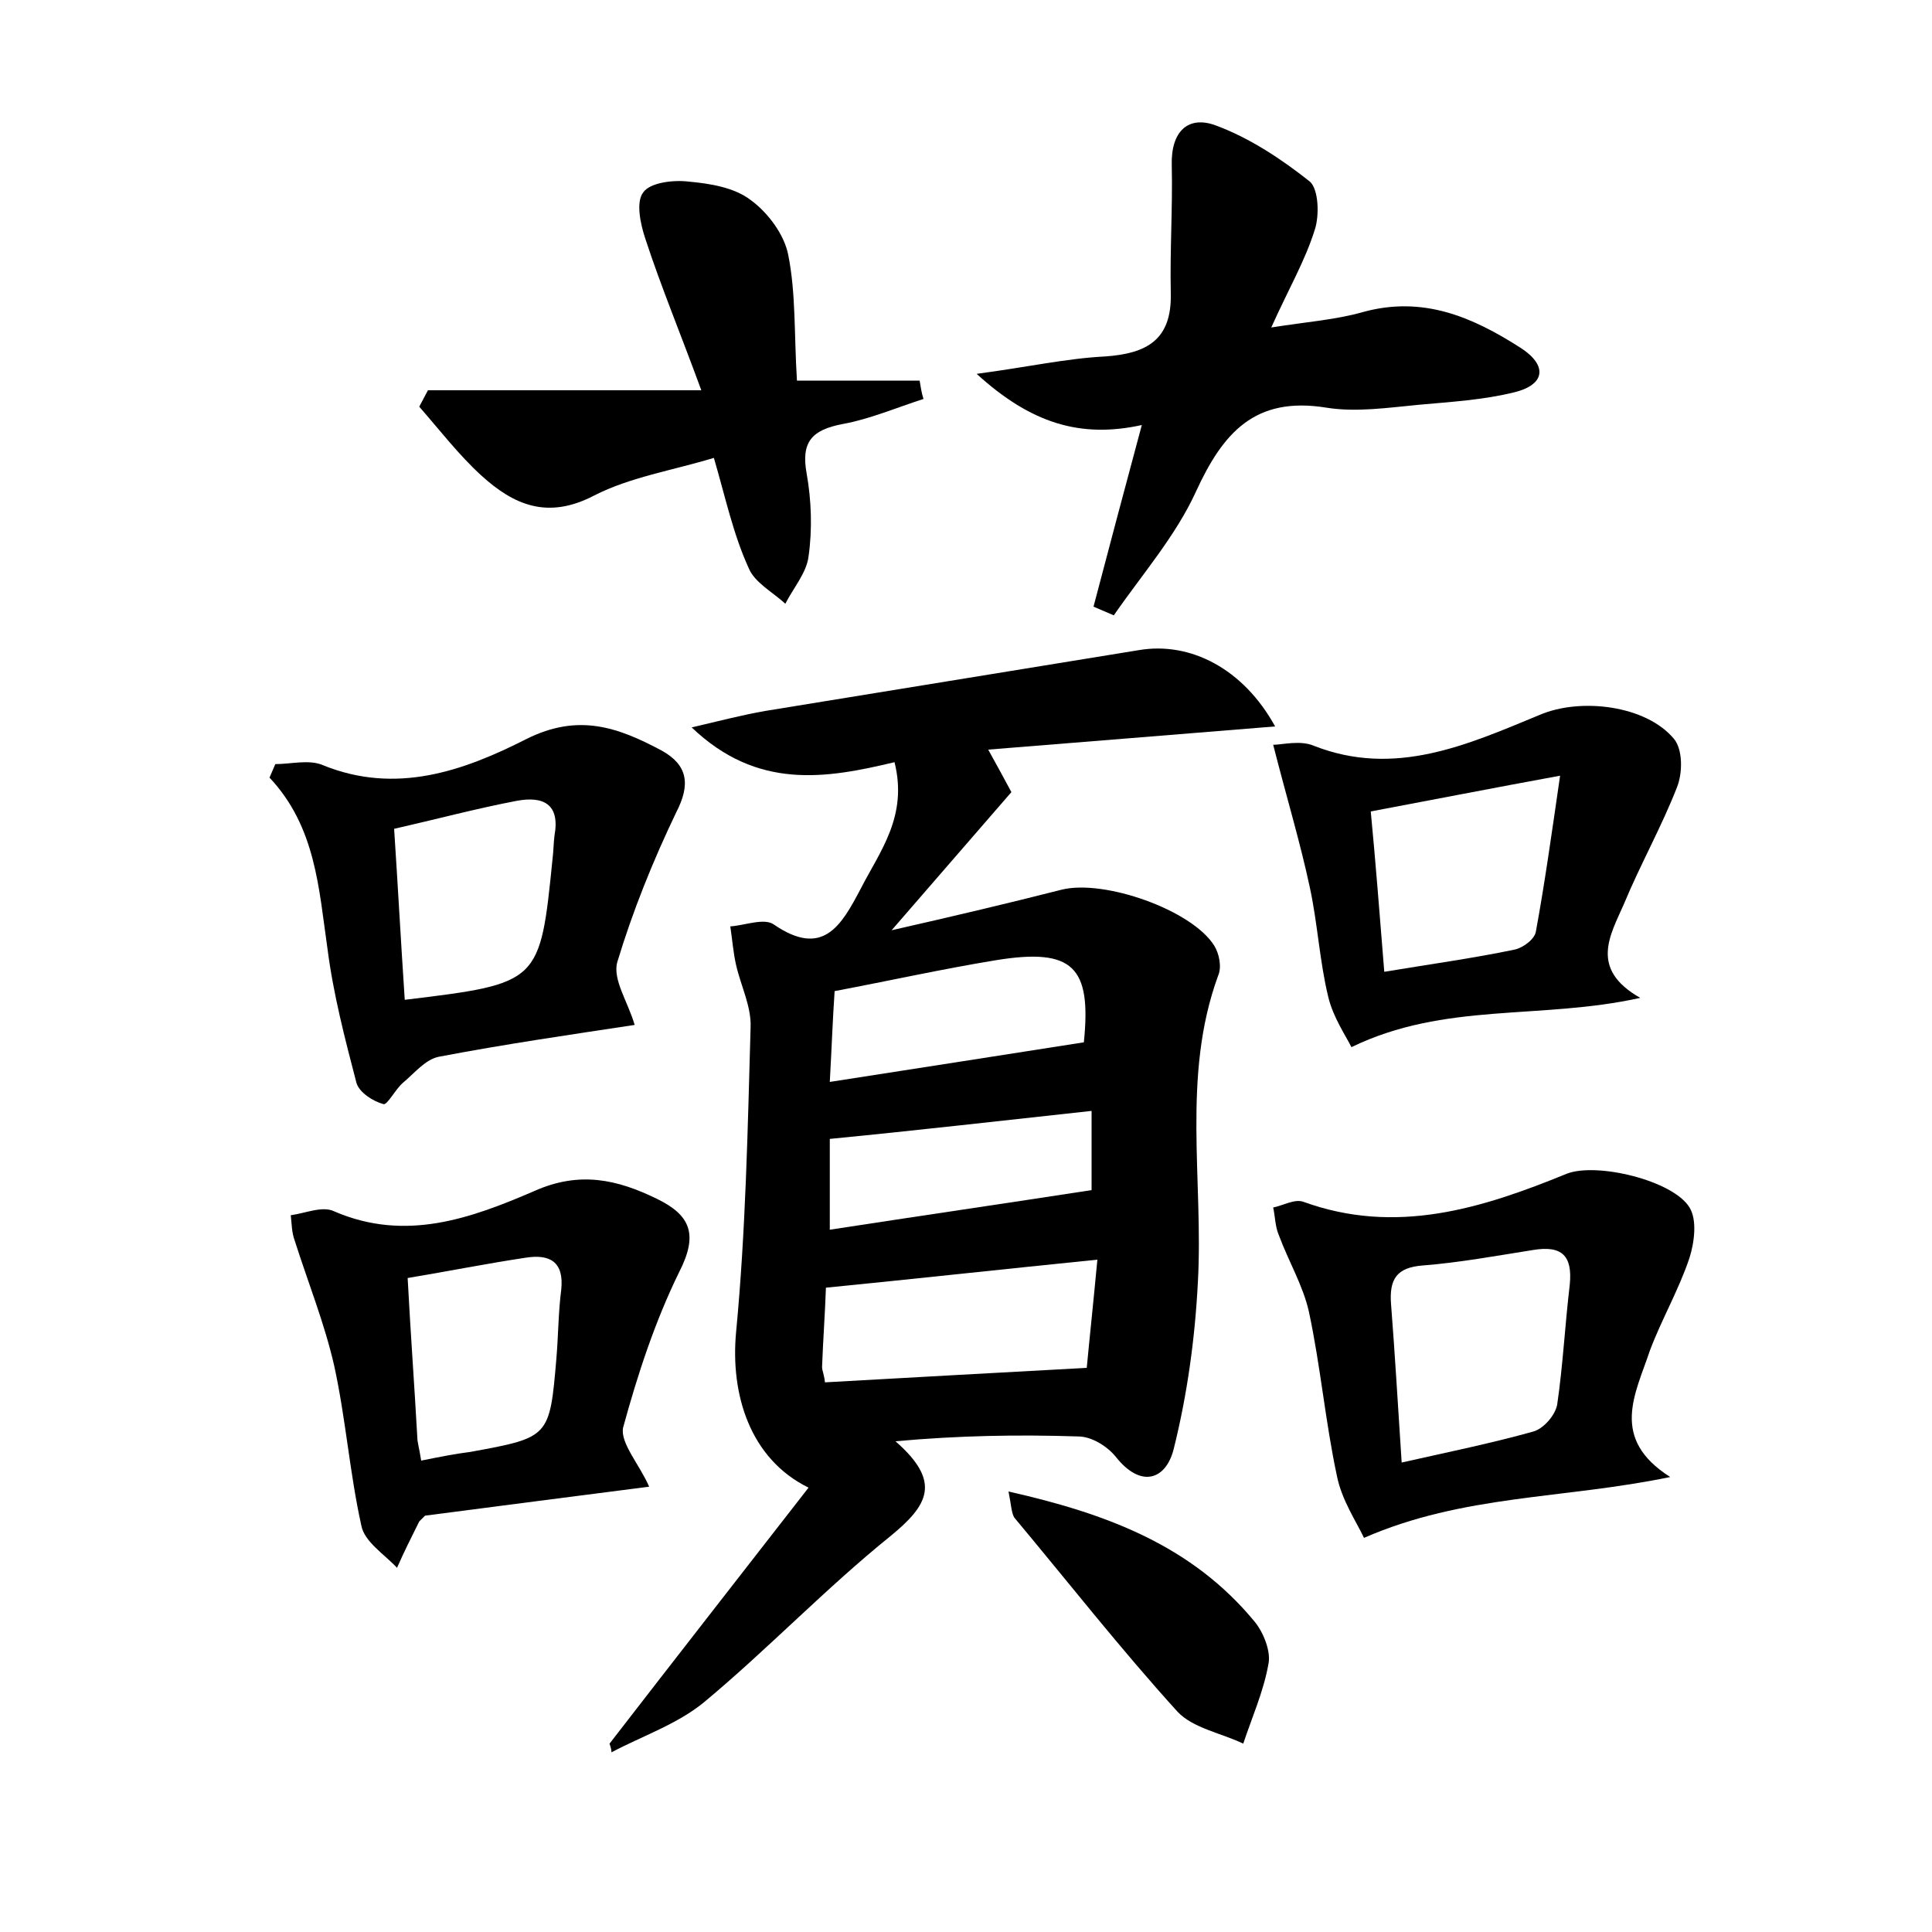 <?xml version="1.0" encoding="utf-8"?>
<!-- Generator: Adobe Illustrator 22.0.0, SVG Export Plug-In . SVG Version: 6.00 Build 0)  -->
<svg version="1.1" id="图层_1" xmlns="http://www.w3.org/2000/svg" xmlns:xlink="http://www.w3.org/1999/xlink" x="0px" y="0px"
	 viewBox="0 0 200 200" style="enable-background:new 0 0 200 200;" xml:space="preserve">
<style type="text/css">
	.st0{fill:#FFFFFF;}
</style>
<g>
	
	<path d="M63.1,180.5c6.8-8.8,13.6-17.5,20.6-26.5c-6.1-3-8.1-9.7-7.5-16.1c1-10.5,1.2-21,1.5-31.5c0.1-2.2-1-4.3-1.5-6.5
		c-0.3-1.3-0.4-2.7-0.6-4c1.5-0.1,3.5-0.9,4.5-0.2c5.1,3.5,7,0.1,9-3.7c2-3.9,4.9-7.5,3.5-13.1c-7.1,1.7-14.2,2.9-21-3.6
		c3-0.7,5.3-1.3,7.6-1.7c12.9-2.1,25.8-4.2,38.7-6.3c5.3-0.9,10.8,1.9,14.1,7.9c-10,0.8-19.6,1.6-29.7,2.4c1,1.8,1.7,3.1,2.4,4.4
		c-4,4.6-7.8,9-12.4,14.3c6.6-1.5,12.1-2.8,17.6-4.2c4.4-1.1,13.5,2.1,15.8,5.8c0.5,0.8,0.8,2.2,0.4,3.1
		c-3.8,10.4-1.5,21.2-2.1,31.8c-0.3,5.8-1.1,11.6-2.5,17.2c-0.8,3.2-3.4,4.1-6,0.8c-0.9-1.1-2.5-2.1-3.9-2.1
		c-6.2-0.2-12.3-0.1-18.9,0.5c4.8,4.2,3.4,6.6-0.5,9.8c-6.7,5.4-12.7,11.7-19.3,17.2c-2.8,2.3-6.4,3.5-9.6,5.2
		C63.3,181.1,63.2,180.8,63.1,180.5z M85.4,143.1c9-0.5,17.8-1,27.1-1.5c0.3-3.2,0.7-6.9,1.1-11.2c-9.9,1-19,2-28.1,2.9
		c-0.1,2.8-0.3,5.5-0.4,8.2C85.1,141.9,85.3,142.2,85.4,143.1z M112.2,107.9c0.8-7.8-1.1-9.8-9.1-8.5c-5.5,0.9-10.9,2.1-16.7,3.2
		c-0.2,2.9-0.3,5.8-0.5,9.4C94.9,110.6,103.3,109.3,112.2,107.9z M113,115c-9.2,1-17.9,2-27.1,2.9c0,3,0,5.9,0,9.4
		c9.1-1.4,18-2.7,27.1-4.1C113,121,113,118.2,113,115z"/>
	<path d="M113.2,62.8c1.6-6.1,3.2-12.1,5-18.8c-6.4,1.4-11.5-0.2-17.1-5.3c5.3-0.7,9.3-1.6,13.3-1.8c4.3-0.3,6.9-1.7,6.8-6.5
		c-0.1-4.4,0.2-8.9,0.1-13.3c-0.1-3.5,1.7-5.2,4.6-4.1c3.5,1.3,6.8,3.5,9.7,5.8c0.9,0.8,1,3.5,0.5,5c-1,3.2-2.7,6.1-4.5,10.1
		c3.8-0.6,6.7-0.8,9.5-1.6c6.2-1.7,11.3,0.5,16.3,3.7c2.8,1.8,2.6,3.8-0.6,4.6c-3.2,0.8-6.6,1-9.9,1.3c-3.2,0.3-6.5,0.8-9.6,0.3
		c-7.4-1.2-10.7,2.6-13.5,8.7c-2.1,4.6-5.6,8.6-8.5,12.8C114.6,63.4,113.9,63.1,113.2,62.8z"/>
	<path d="M172.9,152.9c-11.1,2.3-21.4,1.8-31.7,6.3c-0.8-1.7-2.3-3.9-2.8-6.4c-1.2-5.6-1.7-11.4-2.9-17c-0.6-2.7-2.1-5.2-3.1-7.9
		c-0.4-0.9-0.4-2-0.6-2.9c1-0.2,2.2-0.9,3.1-0.6c9.6,3.5,18.5,0.7,27.3-2.9c3.1-1.2,11,0.7,12.7,3.5c0.8,1.3,0.5,3.6,0,5.2
		c-1.1,3.3-2.9,6.4-4.1,9.6C169.3,144.3,166.6,148.9,172.9,152.9z M145.1,151.4c4.9-1.1,9.3-2,13.6-3.2c1.1-0.3,2.3-1.7,2.5-2.8
		c0.6-4.1,0.8-8.2,1.3-12.4c0.3-3-0.8-4.1-3.8-3.6c-3.8,0.6-7.6,1.3-11.4,1.6c-2.7,0.2-3.5,1.4-3.3,4
		C144.4,140.1,144.7,145.3,145.1,151.4z"/>
	<path d="M67.2,153.9c-7.8,1-15.5,2-23.2,3c-0.2,0.2-0.4,0.4-0.6,0.6c-0.8,1.6-1.6,3.2-2.3,4.8c-1.3-1.4-3.4-2.7-3.7-4.4
		c-1.2-5.4-1.6-11-2.8-16.5c-1-4.4-2.7-8.6-4.1-13c-0.3-0.8-0.3-1.7-0.4-2.6c1.5-0.2,3.3-1,4.5-0.4c7.4,3.2,14.2,0.7,20.7-2.1
		c4.7-2.1,8.6-1.2,12.7,0.8c3.5,1.7,4.3,3.7,2.3,7.6c-2.5,5.1-4.3,10.6-5.8,16.1C64.2,149.4,66.2,151.6,67.2,153.9z M43.6,151.2
		c2-0.4,3.5-0.7,5.1-0.9c8.2-1.5,8.2-1.5,8.9-9.7c0.2-2.4,0.2-4.8,0.5-7.1c0.3-2.9-1.2-3.7-3.7-3.3c-4,0.6-8,1.4-12.2,2.1
		c0.3,5.7,0.7,11.1,1,16.5C43.2,149.3,43.4,149.9,43.6,151.2z"/>
	<path d="M28.5,79.1c1.6,0,3.5-0.5,4.9,0.1c7.6,3.1,14.6,0.6,21.1-2.7c5.4-2.7,9.5-1.2,14,1.2c2.7,1.5,3,3.5,1.5,6.4
		c-2.4,5-4.5,10.2-6.1,15.5c-0.5,1.8,1.1,4.1,1.8,6.5c-6.6,1-13.5,2-20.3,3.3c-1.4,0.3-2.5,1.7-3.7,2.7c-0.8,0.7-1.6,2.3-2,2.2
		c-1.1-0.3-2.5-1.2-2.8-2.2c-1.2-4.6-2.4-9.2-3-13.9C33,92,32.7,85.6,27.9,80.5C28.1,80,28.3,79.6,28.5,79.1z M41.9,103.5
		c14-1.7,14-1.7,15.3-14.6c0.1-0.8,0.1-1.6,0.2-2.4c0.6-3.3-1.2-4.1-3.9-3.6c-4.2,0.8-8.3,1.9-12.7,2.9
		C41.2,91.9,41.5,97.5,41.9,103.5z"/>
	<path d="M73.9,47.4c-4.3,1.3-8.7,2-12.4,3.9c-4.8,2.5-8.3,1-11.7-2.1c-2.3-2.1-4.3-4.7-6.4-7.1c0.3-0.6,0.6-1.1,0.9-1.7
		c9.1,0,18.2,0,28.3,0c-2.2-6-4.2-10.8-5.8-15.7c-0.5-1.5-1-3.8-0.2-4.8c0.7-1,3.1-1.3,4.7-1.1c2.2,0.2,4.7,0.6,6.4,1.9
		c1.8,1.3,3.5,3.6,3.9,5.7c0.8,4,0.6,8.2,0.9,13c4.5,0,8.6,0,12.7,0c0.1,0.6,0.2,1.3,0.4,1.9c-2.8,0.9-5.6,2.1-8.4,2.6
		c-3.1,0.6-4.3,1.8-3.7,5.1c0.5,2.8,0.6,5.8,0.2,8.6c-0.2,1.7-1.6,3.3-2.4,4.9c-1.3-1.2-3.2-2.2-3.8-3.7
		C75.9,55.3,75.1,51.5,73.9,47.4z"/>
	<path d="M169.8,103.3c-10.4,2.3-20.2,0.4-29.9,5.1c-0.6-1.2-1.9-3.1-2.4-5.2c-0.9-3.7-1.1-7.6-1.9-11.3c-1-4.7-2.4-9.3-3.8-14.8
		c0.9,0,2.8-0.5,4.2,0.1c8.4,3.3,15.9-0.1,23.4-3.2c4.2-1.8,11-1,13.9,2.5c0.9,1.1,0.9,3.5,0.3,5c-1.6,4.1-3.8,8-5.5,12.1
		C166.7,96.8,164.5,100.3,169.8,103.3z M143.3,100.6c4.8-0.8,9.2-1.4,13.5-2.3c0.9-0.2,2.1-1.1,2.2-1.9c0.9-4.9,1.6-9.9,2.5-16.1
		c-7.1,1.3-13.2,2.5-19.6,3.7C142.4,89.2,142.8,94.4,143.3,100.6z"/>
	<path d="M104.4,154.4c10.2,2.3,19,5.6,25.5,13.5c0.9,1.1,1.7,3.1,1.4,4.4c-0.5,2.8-1.7,5.5-2.6,8.2c-2.3-1.1-5.2-1.6-6.8-3.3
		c-5.9-6.5-11.3-13.4-16.9-20.1C104.7,156.6,104.7,155.9,104.4,154.4z"/>
	
	
	
	
	
	
	
</g>
</svg>
